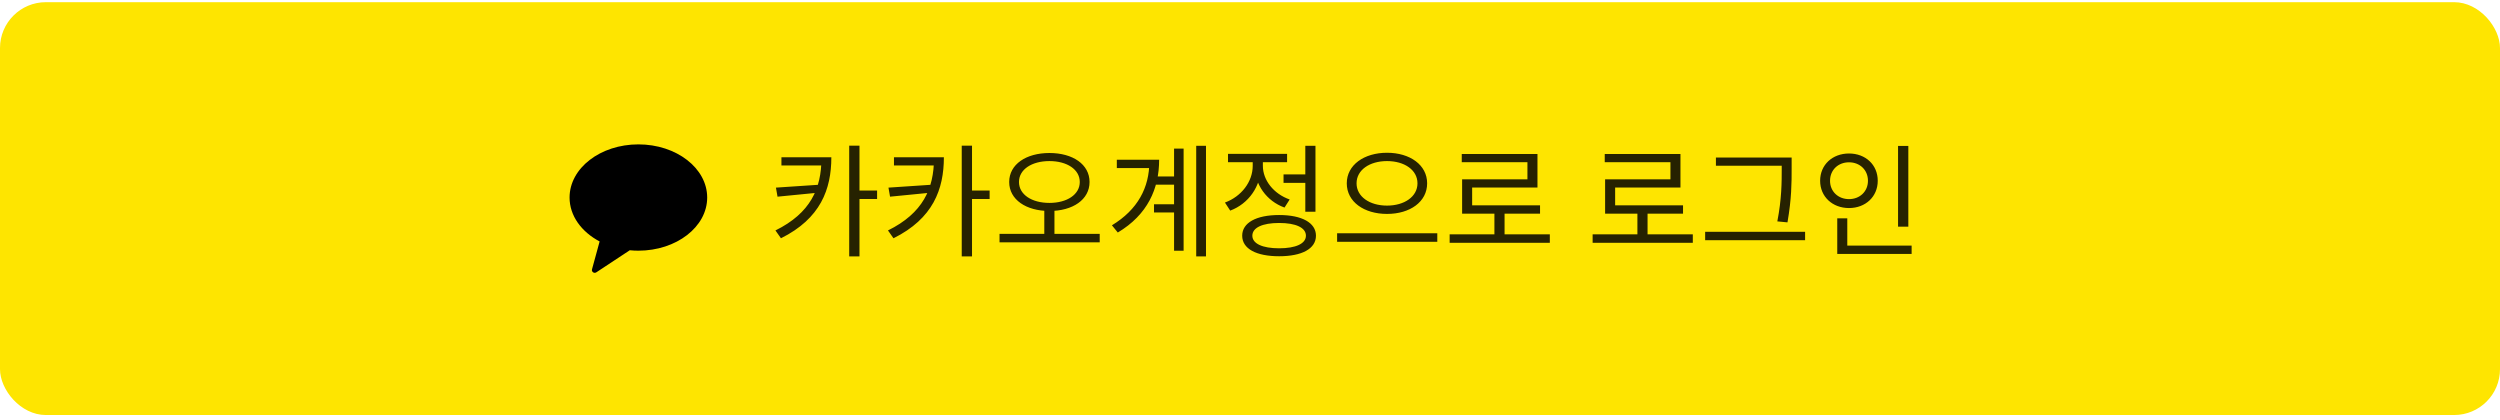 <svg width="327" height="55" viewBox="0 0 327 55" fill="none" xmlns="http://www.w3.org/2000/svg">
<g clip-path="url(#clip0_2860_6823)">
<rect y="0.285" width="327" height="54" rx="6" fill="#FEE500"/>
<g clip-path="url(#clip1_2860_6823)">
<path fill-rule="evenodd" clip-rule="evenodd" d="M83.5 18.885C78.529 18.885 74.5 21.998 74.5 25.837C74.5 28.225 76.058 30.33 78.431 31.582L77.433 35.229C77.345 35.552 77.713 35.809 77.996 35.622L82.373 32.733C82.743 32.769 83.118 32.789 83.5 32.789C88.471 32.789 92.5 29.677 92.5 25.837C92.5 21.998 88.471 18.885 83.5 18.885Z" fill="black"/>
</g>
<path d="M107.444 20.573H108.74C108.74 24.749 107.332 28.589 102.148 31.165L101.428 30.141C106.004 27.885 107.444 24.653 107.444 20.717V20.573ZM102.212 20.573H108.228V21.645H102.212V20.573ZM107.236 24.157V25.181L101.7 25.725L101.492 24.541L107.236 24.157ZM111.076 19.053H112.42V33.533H111.076V19.053ZM112.052 24.925H114.724V26.029H112.052V24.925ZM122.163 20.573H123.459C123.459 24.749 122.051 28.589 116.867 31.165L116.147 30.141C120.723 27.885 122.163 24.653 122.163 20.717V20.573ZM116.931 20.573H122.947V21.645H116.931V20.573ZM121.955 24.157V25.181L116.419 25.725L116.211 24.541L121.955 24.157ZM125.795 19.053H127.139V33.533H125.795V19.053ZM126.771 24.925H129.443V26.029H126.771V24.925ZM136.594 27.245H137.922V30.845H136.594V27.245ZM137.266 20.013C140.322 20.013 142.514 21.501 142.514 23.805C142.514 26.109 140.322 27.597 137.266 27.597C134.21 27.597 132.002 26.109 132.002 23.805C132.002 21.501 134.21 20.013 137.266 20.013ZM137.266 21.069C134.962 21.069 133.282 22.157 133.282 23.805C133.282 25.453 134.962 26.541 137.266 26.541C139.554 26.541 141.234 25.453 141.234 23.805C141.234 22.157 139.554 21.069 137.266 21.069ZM130.738 30.589H143.842V31.693H130.738V30.589ZM151.056 23.085H154.272V24.157H151.056V23.085ZM150.944 26.717H154.24V27.789H150.944V26.717ZM156.464 19.069H157.744V33.533H156.464V19.069ZM153.568 19.437H154.816V32.797H153.568V19.437ZM150.336 20.893H151.616C151.616 24.685 150.096 28.093 146.208 30.413L145.44 29.469C148.816 27.421 150.336 24.541 150.336 21.133V20.893ZM146.08 20.893H150.864V21.981H146.08V20.893ZM167.887 22.813H171.151V23.917H167.887V22.813ZM170.735 19.069H172.063V27.693H170.735V19.069ZM167.311 28.125C170.287 28.125 172.127 29.133 172.127 30.829C172.127 32.541 170.287 33.517 167.311 33.517C164.319 33.517 162.479 32.541 162.479 30.829C162.479 29.133 164.319 28.125 167.311 28.125ZM167.311 29.165C165.135 29.165 163.807 29.773 163.807 30.829C163.807 31.869 165.135 32.477 167.311 32.477C169.487 32.477 170.815 31.869 170.815 30.829C170.815 29.773 169.487 29.165 167.311 29.165ZM163.855 20.525H164.943V21.693C164.943 24.365 163.311 26.653 160.911 27.549L160.223 26.493C162.367 25.709 163.855 23.773 163.855 21.693V20.525ZM164.111 20.525H165.183V21.693C165.183 23.565 166.591 25.357 168.687 26.093L168.015 27.149C165.663 26.301 164.111 24.125 164.111 21.693V20.525ZM160.623 20.125H168.351V21.213H160.623V20.125ZM181.422 19.981C184.43 19.981 186.67 21.581 186.67 23.981C186.67 26.397 184.43 27.981 181.422 27.981C178.414 27.981 176.158 26.397 176.158 23.981C176.158 21.581 178.414 19.981 181.422 19.981ZM181.422 21.069C179.134 21.069 177.438 22.237 177.438 23.981C177.438 25.709 179.134 26.893 181.422 26.893C183.71 26.893 185.406 25.709 185.406 23.981C185.406 22.237 183.71 21.069 181.422 21.069ZM174.894 30.509H187.998V31.629H174.894V30.509ZM189.613 30.653H202.717V31.757H189.613V30.653ZM195.469 27.549H196.797V31.117H195.469V27.549ZM191.197 20.141H201.101V24.525H192.557V27.421H191.245V23.453H199.789V21.213H191.197V20.141ZM191.245 26.861H201.437V27.949H191.245V26.861ZM208.316 30.653H221.42V31.757H208.316V30.653ZM214.172 27.549H215.5V31.117H214.172V27.549ZM209.9 20.141H219.804V24.525H211.26V27.421H209.948V23.453H218.492V21.213H209.9V20.141ZM209.948 26.861H220.14V27.949H209.948V26.861ZM224.442 20.605H233.754V21.677H224.442V20.605ZM223.034 30.317H236.106V31.421H223.034V30.317ZM233.05 20.605H234.346V22.045C234.346 23.901 234.346 25.965 233.802 29.085L232.474 28.957C233.05 25.997 233.05 23.837 233.05 22.045V20.605ZM248.265 19.085H249.609V29.645H248.265V19.085ZM240.313 32.125H250.041V33.213H240.313V32.125ZM240.313 28.557H241.625V32.493H240.313V28.557ZM241.849 20.077C244.009 20.077 245.609 21.549 245.609 23.645C245.609 25.725 244.009 27.213 241.849 27.213C239.689 27.213 238.073 25.725 238.073 23.645C238.073 21.549 239.689 20.077 241.849 20.077ZM241.849 21.229C240.441 21.229 239.369 22.221 239.369 23.645C239.369 25.053 240.441 26.045 241.849 26.045C243.257 26.045 244.329 25.053 244.329 23.645C244.329 22.221 243.257 21.229 241.849 21.229Z" fill="black" fill-opacity="0.85"/>
</g>
<defs>
<clipPath id="clip0_2860_6823">
<rect y="0.285" width="327" height="54" rx="6" fill="white"/>
</clipPath>
<clipPath id="clip1_2860_6823">
<rect width="18" height="18" fill="white" transform="translate(74.5 18.285)"/>
</clipPath>
</defs>
</svg>
